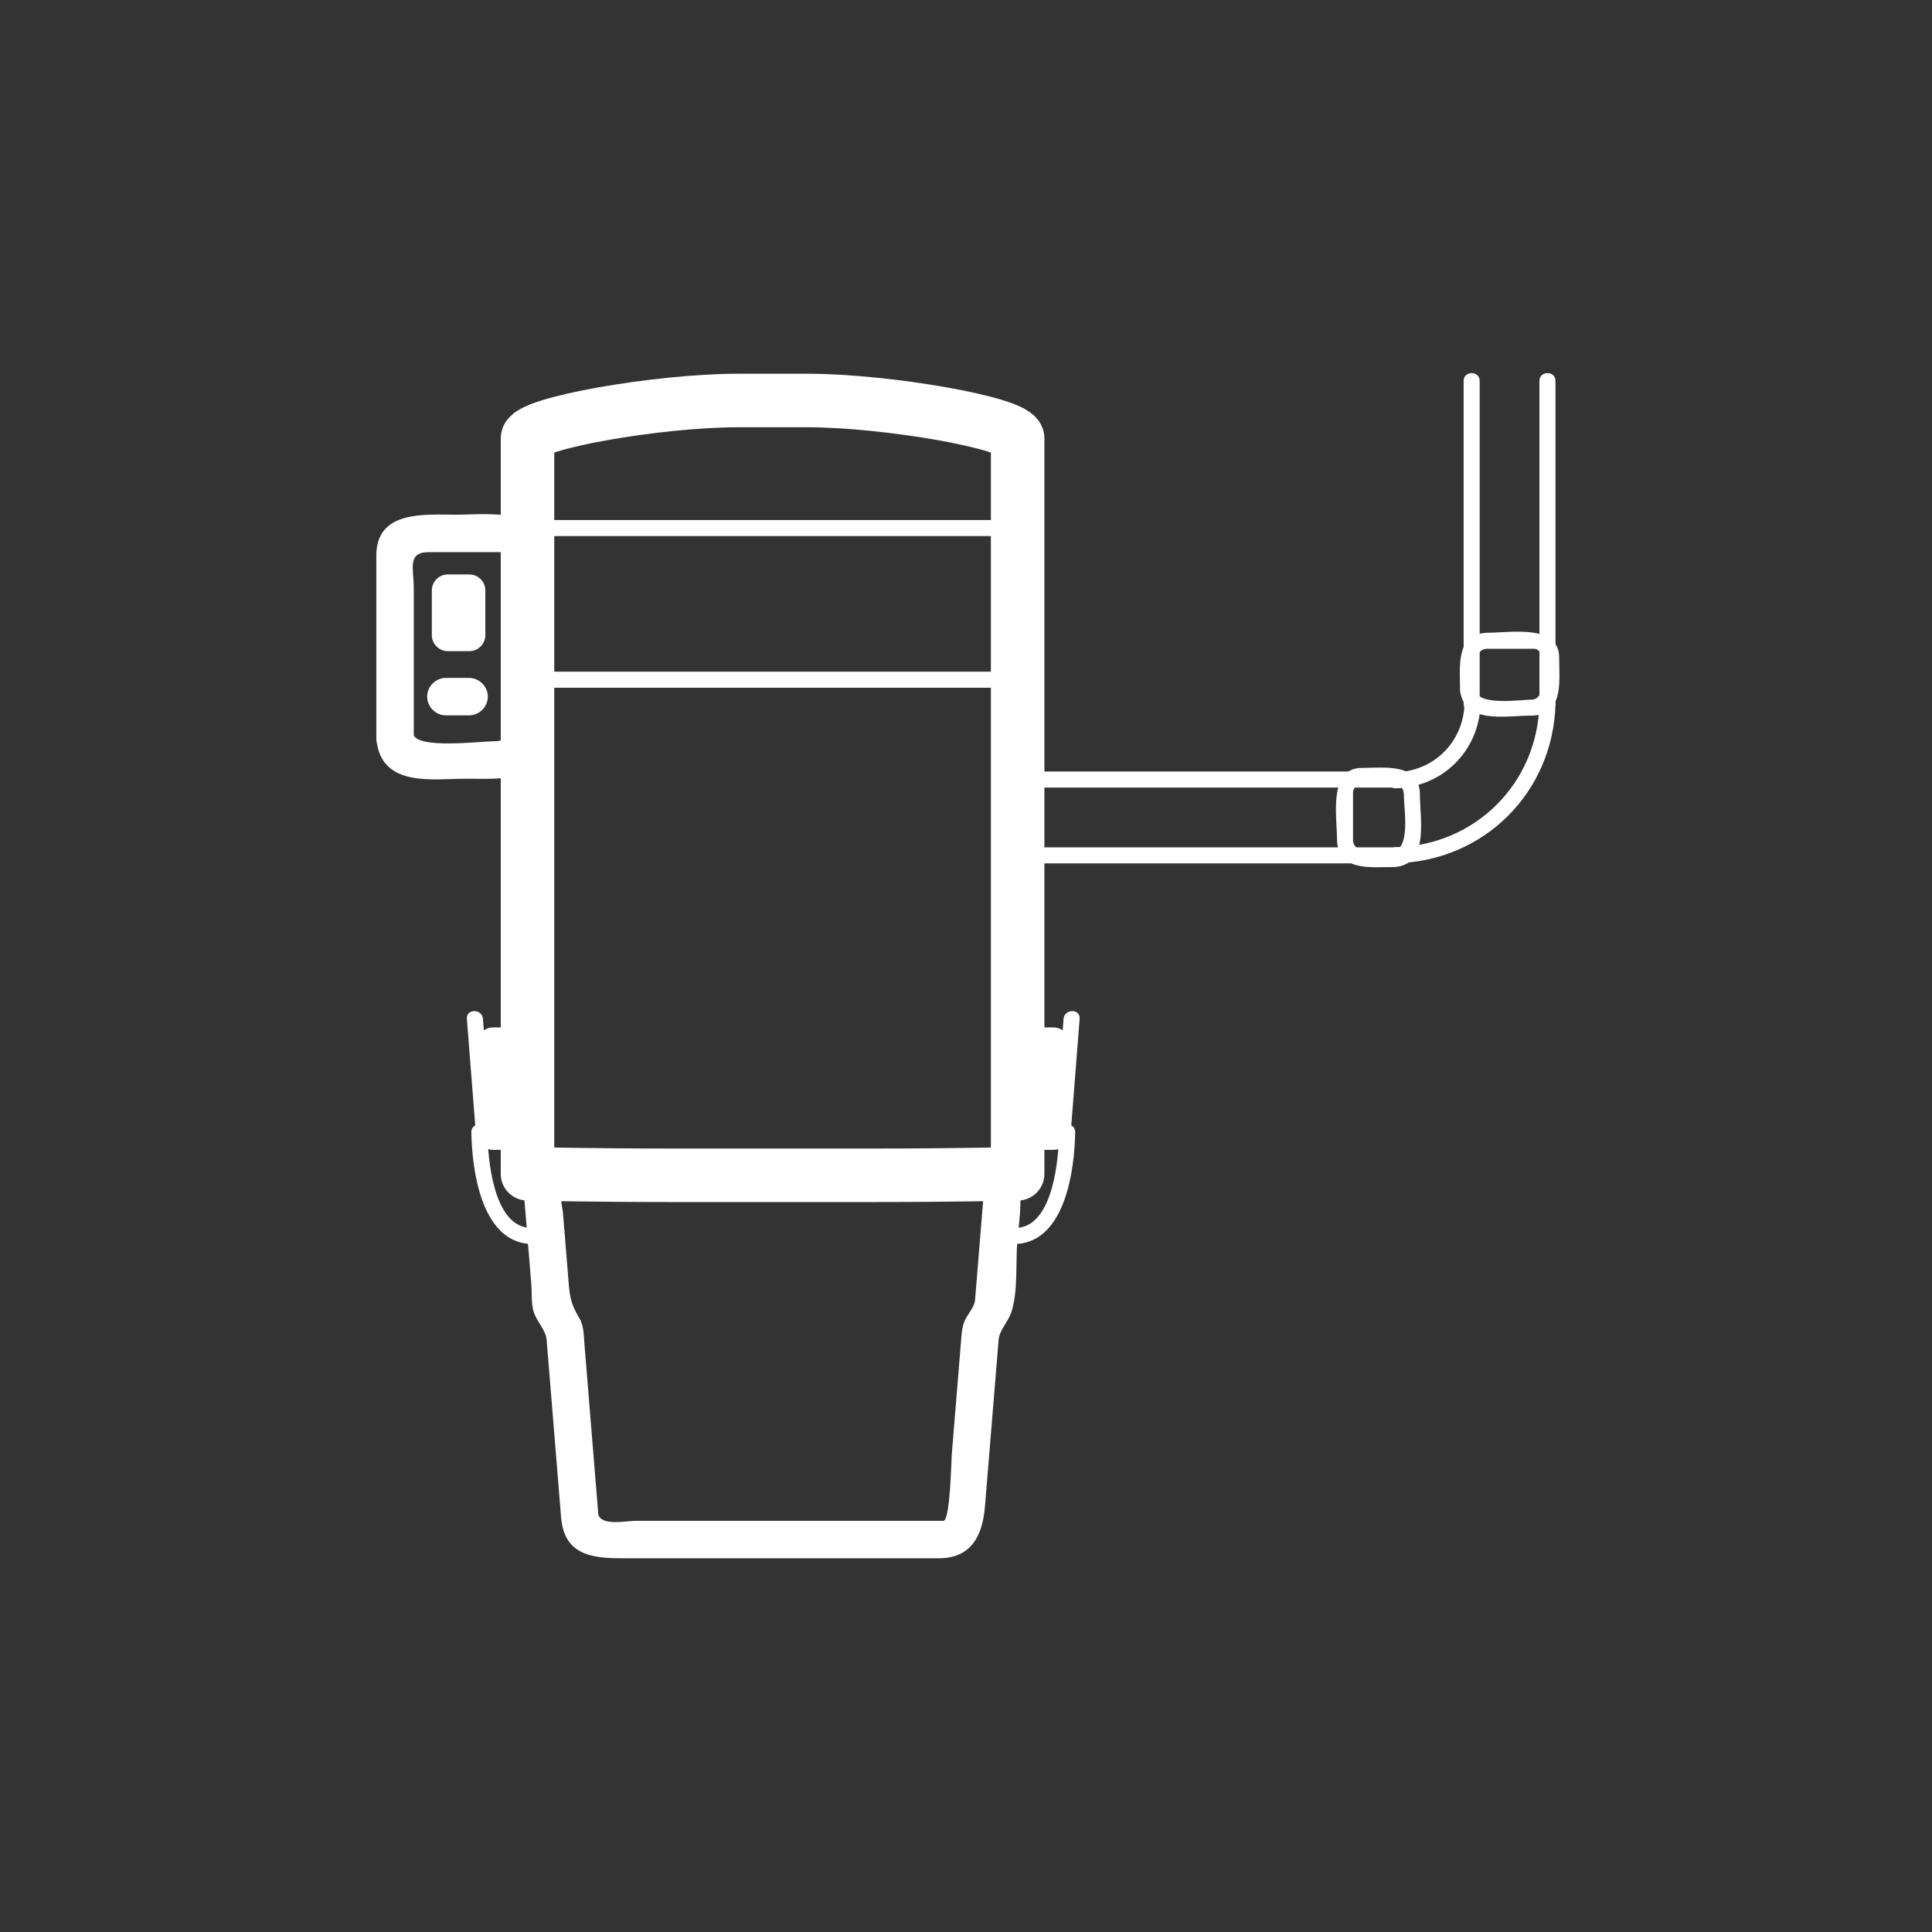 <?xml version="1.0" encoding="iso-8859-1"?>
<!-- Generator: Adobe Illustrator 16.0.0, SVG Export Plug-In . SVG Version: 6.00 Build 0)  -->
<!DOCTYPE svg PUBLIC "-//W3C//DTD SVG 1.1//EN" "http://www.w3.org/Graphics/SVG/1.1/DTD/svg11.dtd">
<svg version="1.1" xmlns="http://www.w3.org/2000/svg" xmlns:xlink="http://www.w3.org/1999/xlink" x="0px" y="0px" width="361px"
	 height="361px" viewBox="0 0 361 361" style="enable-background:new 0 0 361 361;" xml:space="preserve">
<rect x="0" y="0" width="361" height="361" fill="#333333" stroke="none"/>
<g id="sani_x5F_central_x5F_vacuum_x5F_cleaner">
	<path style="fill:none;stroke:#FFFFFF;stroke-width:10;stroke-linejoin:round;stroke-miterlimit:10;" d="M98.564,219.33
		c0,0,11.903,0.275,26.585,0.275h38.415c14.682,0,26.585-0.275,26.585-0.275V81.912c0-2.835-24.53-7.076-39.211-7.076
		c-11.353,0-1.809,0-13.162,0c-14.682,0-39.211,4.241-39.211,7.076V219.33z"/>
	<g>
		<g>
			<path style="fill:#FFFFFF;" d="M104.976,284.598c1.015,6.291,6.461,6.569,11.494,6.569c6.52,0,13.04,0,19.559,0
				c13.127,0,26.254,0,39.381,0c6.12,0,8.187-4.281,8.63-9.662c0.703-8.55,1.405-17.099,2.104-25.648
				c0.15-1.841,0.301-3.683,0.45-5.524c0.145-1.771,1.771-3.345,2.356-5.078c1.307-3.868,0.804-9.27,1.136-13.324
				c0.487-5.955,2.779-16.949-6.742-16.949c-24.368,0-48.735,0-73.102,0c-3.95,0-7.515-0.418-10.595,2.663
				c-2.2,2.199-1.757,5.33-1.532,8.091c0.386,4.74,0.772,9.48,1.161,14.221c0.132,1.616-0.043,3.752,0.484,5.299
				c0.591,1.731,2.229,3.311,2.375,5.078c0.367,4.463,0.73,8.927,1.094,13.39c0.542,6.648,1.082,13.297,1.622,19.945
				c0.362,4.467,7.365,4.502,7,0c-0.54-6.648-1.08-13.297-1.622-19.945c-0.341-4.196-0.684-8.392-1.028-12.588
				c-0.131-1.601-0.087-3.374-0.937-4.804c-1.407-2.367-1.764-3.639-1.988-6.375c-0.364-4.445-0.727-8.891-1.089-13.337
				c-0.096-1.182-1.126-4.638,0.748-4.638c4.247,0,8.493,0,12.739,0c15.496,0,30.992,0,46.488,0c5.314,0,10.629,0,15.944,0
				c0.369,0,2.824-0.339,2.75,0.577c-0.289,3.513-0.576,7.026-0.864,10.54c-0.265,3.239-0.529,6.479-0.793,9.719
				c-0.135,1.664-1.56,2.78-2.09,4.351c-0.436,1.291-0.469,2.617-0.579,3.967c-0.56,6.886-1.126,13.77-1.691,20.654
				c-0.083,1.019-0.297,12.379-1.557,12.379c-2.541,0-5.081,0-7.621,0c-11.512,0-23.023,0-34.535,0c-5.123,0-10.246,0-15.369,0
				c-1.883,0-6.623,1.098-7.031-1.431C111.008,278.289,104.264,280.183,104.976,284.598z"/>
		</g>
	</g>
	<g>
		<g>
			<path style="fill:#FFFFFF;" d="M190.148,125.503c-30.528,0-61.056,0-91.584,0c-1.935,0-1.935,3,0,3c30.528,0,61.056,0,91.584,0
				C192.083,128.503,192.083,125.503,190.148,125.503L190.148,125.503z"/>
		</g>
	</g>
	<g>
		<g>
			<path style="fill:#FFFFFF;" d="M190.148,97.17c-30.528,0-61.056,0-91.584,0c-1.935,0-1.935,3,0,3c30.528,0,61.056,0,91.584,0
				C192.083,100.17,192.083,97.17,190.148,97.17L190.148,97.17z"/>
		</g>
	</g>
	<g>
		<g>
			<path style="fill:#FFFFFF;" d="M70.44,138.934c1.32,8.185,10.646,6.569,16.714,6.569c5.854,0,14.91,0.874,14.91-7.648
				c0-11.395,0-22.79,0-34.185c0-9.062-10.883-7.5-16.838-7.5c-5.854,0-14.91-0.874-14.91,7.648c0,11.395,0,22.79,0,34.185
				c0,4.514,7,4.514,7,0c0-9.402,0-18.805,0-28.207c0-3.439-1.29-6.626,2.764-6.626c4.804,0,9.608,0,14.412,0
				c1.176,0,0.572,26.249,0.572,28.707c0,3.439,1.29,6.626-2.764,6.626c-2.57,0-14.626,1.566-15.109-1.431
				C76.473,132.625,69.729,134.519,70.44,138.934z"/>
		</g>
	</g>
	<g>
		<path style="fill:#FFFFFF;" d="M80.689,118.67c0,1.657,1.343,3,3,3h4c1.657,0,3-1.343,3-3v-8.333c0-1.657-1.343-3-3-3h-4
			c-1.657,0-3,1.343-3,3V118.67z"/>
	</g>
	<g>
		<g>
			<path style="fill:#FFFFFF;" d="M83.316,133.67c1.444,0,2.889,0,4.333,0c1.908,0,3.5-1.592,3.5-3.5c0-1.908-1.592-3.5-3.5-3.5
				c-1.444,0-2.889,0-4.333,0c-1.908,0-3.5,1.592-3.5,3.5C79.816,132.078,81.408,133.67,83.316,133.67L83.316,133.67z"/>
		</g>
	</g>
	<g>
		<g>
			<g>
				<path style="fill:#FFFFFF;" d="M197.9,211.563c-0.077,4.753-1.012,17.397-7.845,17.874c-1.919,0.134-1.932,3.135,0,3
					c9.067-0.632,10.733-14.026,10.845-20.874C200.932,209.628,197.932,209.631,197.9,211.563L197.9,211.563z"/>
			</g>
		</g>
		<path style="fill:#FFFFFF;" d="M187.148,211.854c0,1.657,1.344,3,3,3h6.688c1.656,0,3-1.343,3-3v-16.875c0-1.657-1.344-3-3-3
			h-6.688c-1.656,0-3,1.343-3,3V211.854z"/>
		<g>
			<g>
				<path style="fill:#FFFFFF;" d="M198.734,190.375c-0.557,7.098-1.113,14.195-1.67,21.293c-0.151,1.93,2.85,1.915,3,0
					c0.557-7.098,1.113-14.195,1.67-21.293C201.886,188.445,198.885,188.46,198.734,190.375L198.734,190.375z"/>
			</g>
		</g>
	</g>
	<g>
		<g>
			<g>
				<path style="fill:#FFFFFF;" d="M88.072,211.563c0.111,6.847,1.777,20.242,10.844,20.874c1.932,0.135,1.919-2.866,0-3
					c-6.833-0.477-7.767-13.121-7.844-17.874C91.041,209.631,88.041,209.628,88.072,211.563L88.072,211.563z"/>
			</g>
		</g>
		<path style="fill:#FFFFFF;" d="M101.824,211.854c0,1.657-1.343,3-3,3h-6.688c-1.657,0-3-1.343-3-3v-16.875c0-1.657,1.343-3,3-3
			h6.688c1.657,0,3,1.343,3,3V211.854z"/>
		<g>
			<g>
				<path style="fill:#FFFFFF;" d="M87.237,190.375c0.557,7.098,1.114,14.195,1.67,21.293c0.15,1.915,3.151,1.93,3,0
					c-0.557-7.098-1.114-14.195-1.67-21.293C90.087,188.46,87.086,188.445,87.237,190.375L87.237,190.375z"/>
			</g>
		</g>
	</g>
	<g>
		<g>
			<path style="fill:#FFFFFF;" d="M260.815,161.299c16.534-0.394,29.439-13.299,29.833-29.833c0.046-1.936-2.954-1.931-3,0
				c-0.354,14.891-11.941,26.479-26.833,26.833C258.884,158.345,258.88,161.345,260.815,161.299L260.815,161.299z"/>
		</g>
	</g>
	<g>
		<g>
			<path style="fill:#FFFFFF;" d="M260.815,147.299c8.792-0.237,15.596-7.042,15.833-15.833c0.052-1.936-2.948-1.931-3,0
				c-0.192,7.141-5.692,12.641-12.833,12.833C258.885,144.352,258.88,147.352,260.815,147.299L260.815,147.299z"/>
		</g>
	</g>
	<g>
		<g>
			<path style="fill:#FFFFFF;" d="M272.822,129.083c0.844,6.286,8.522,4.638,13.132,4.638c6.353,0,5.38-6.363,5.38-10.859
				c0-6.292-9.186-4.638-13.134-4.638C271.859,118.224,272.822,124.584,272.822,129.083c0,1.935,3,1.935,3,0
				c0-1.855-1.08-7.859,2.067-7.859c2.935,0,5.87,0,8.806,0c2.536,0,2.686,9.497-0.431,9.497c-1.844,0-10.058,1.224-10.442-1.638
				C275.568,127.195,272.565,127.17,272.822,129.083z"/>
		</g>
	</g>
	<g>
		<g>
			<path style="fill:#FFFFFF;" d="M290.648,131.463c0-20.099,0-40.197,0-60.296c0-1.935-3-1.935-3,0c0,20.099,0,40.197,0,60.296
				C287.648,133.397,290.648,133.397,290.648,131.463L290.648,131.463z"/>
		</g>
	</g>
	<g>
		<g>
			<path style="fill:#FFFFFF;" d="M276.482,131.463c0-20.099,0-40.197,0-60.296c0-1.935-3-1.935-3,0c0,20.099,0,40.197,0,60.296
				C273.482,133.397,276.482,133.397,276.482,131.463L276.482,131.463z"/>
		</g>
	</g>
	<g>
		<g>
			<path style="fill:#FFFFFF;" d="M261.076,161.946c5.942-0.798,4.239-9.187,4.239-13.39c0-6.096-6.676-5.068-10.859-5.068
				c-6.289,0-4.638,9.185-4.638,13.134c0,6.344,6.354,5.378,10.859,5.378c1.935,0,1.935-3,0-3c-1.872,0-7.859,1.077-7.859-2.068
				c0-2.935,0-5.871,0-8.806c0-2.305,4.175-1.638,5.329-1.638c1.687,0,4.168-0.471,4.168,2.068c0,2.528,1.32,10.046-2.036,10.497
				C258.369,159.31,259.186,162.201,261.076,161.946z"/>
		</g>
	</g>
	<g>
		<g>
			<path style="fill:#FFFFFF;" d="M262.484,144.161c-23.833,0-47.666,0-71.499,0c-1.935,0-1.935,3,0,3c23.833,0,47.666,0,71.499,0
				C264.419,147.161,264.419,144.161,262.484,144.161L262.484,144.161z"/>
		</g>
	</g>
	<g>
		<g>
			<path style="fill:#FFFFFF;" d="M262.484,158.328c-23.833,0-47.666,0-71.499,0c-1.935,0-1.935,3,0,3c23.833,0,47.666,0,71.499,0
				C264.419,161.328,264.419,158.328,262.484,158.328L262.484,158.328z"/>
		</g>
	</g>
</g>
<g id="Ebene_1">
</g>
</svg>
